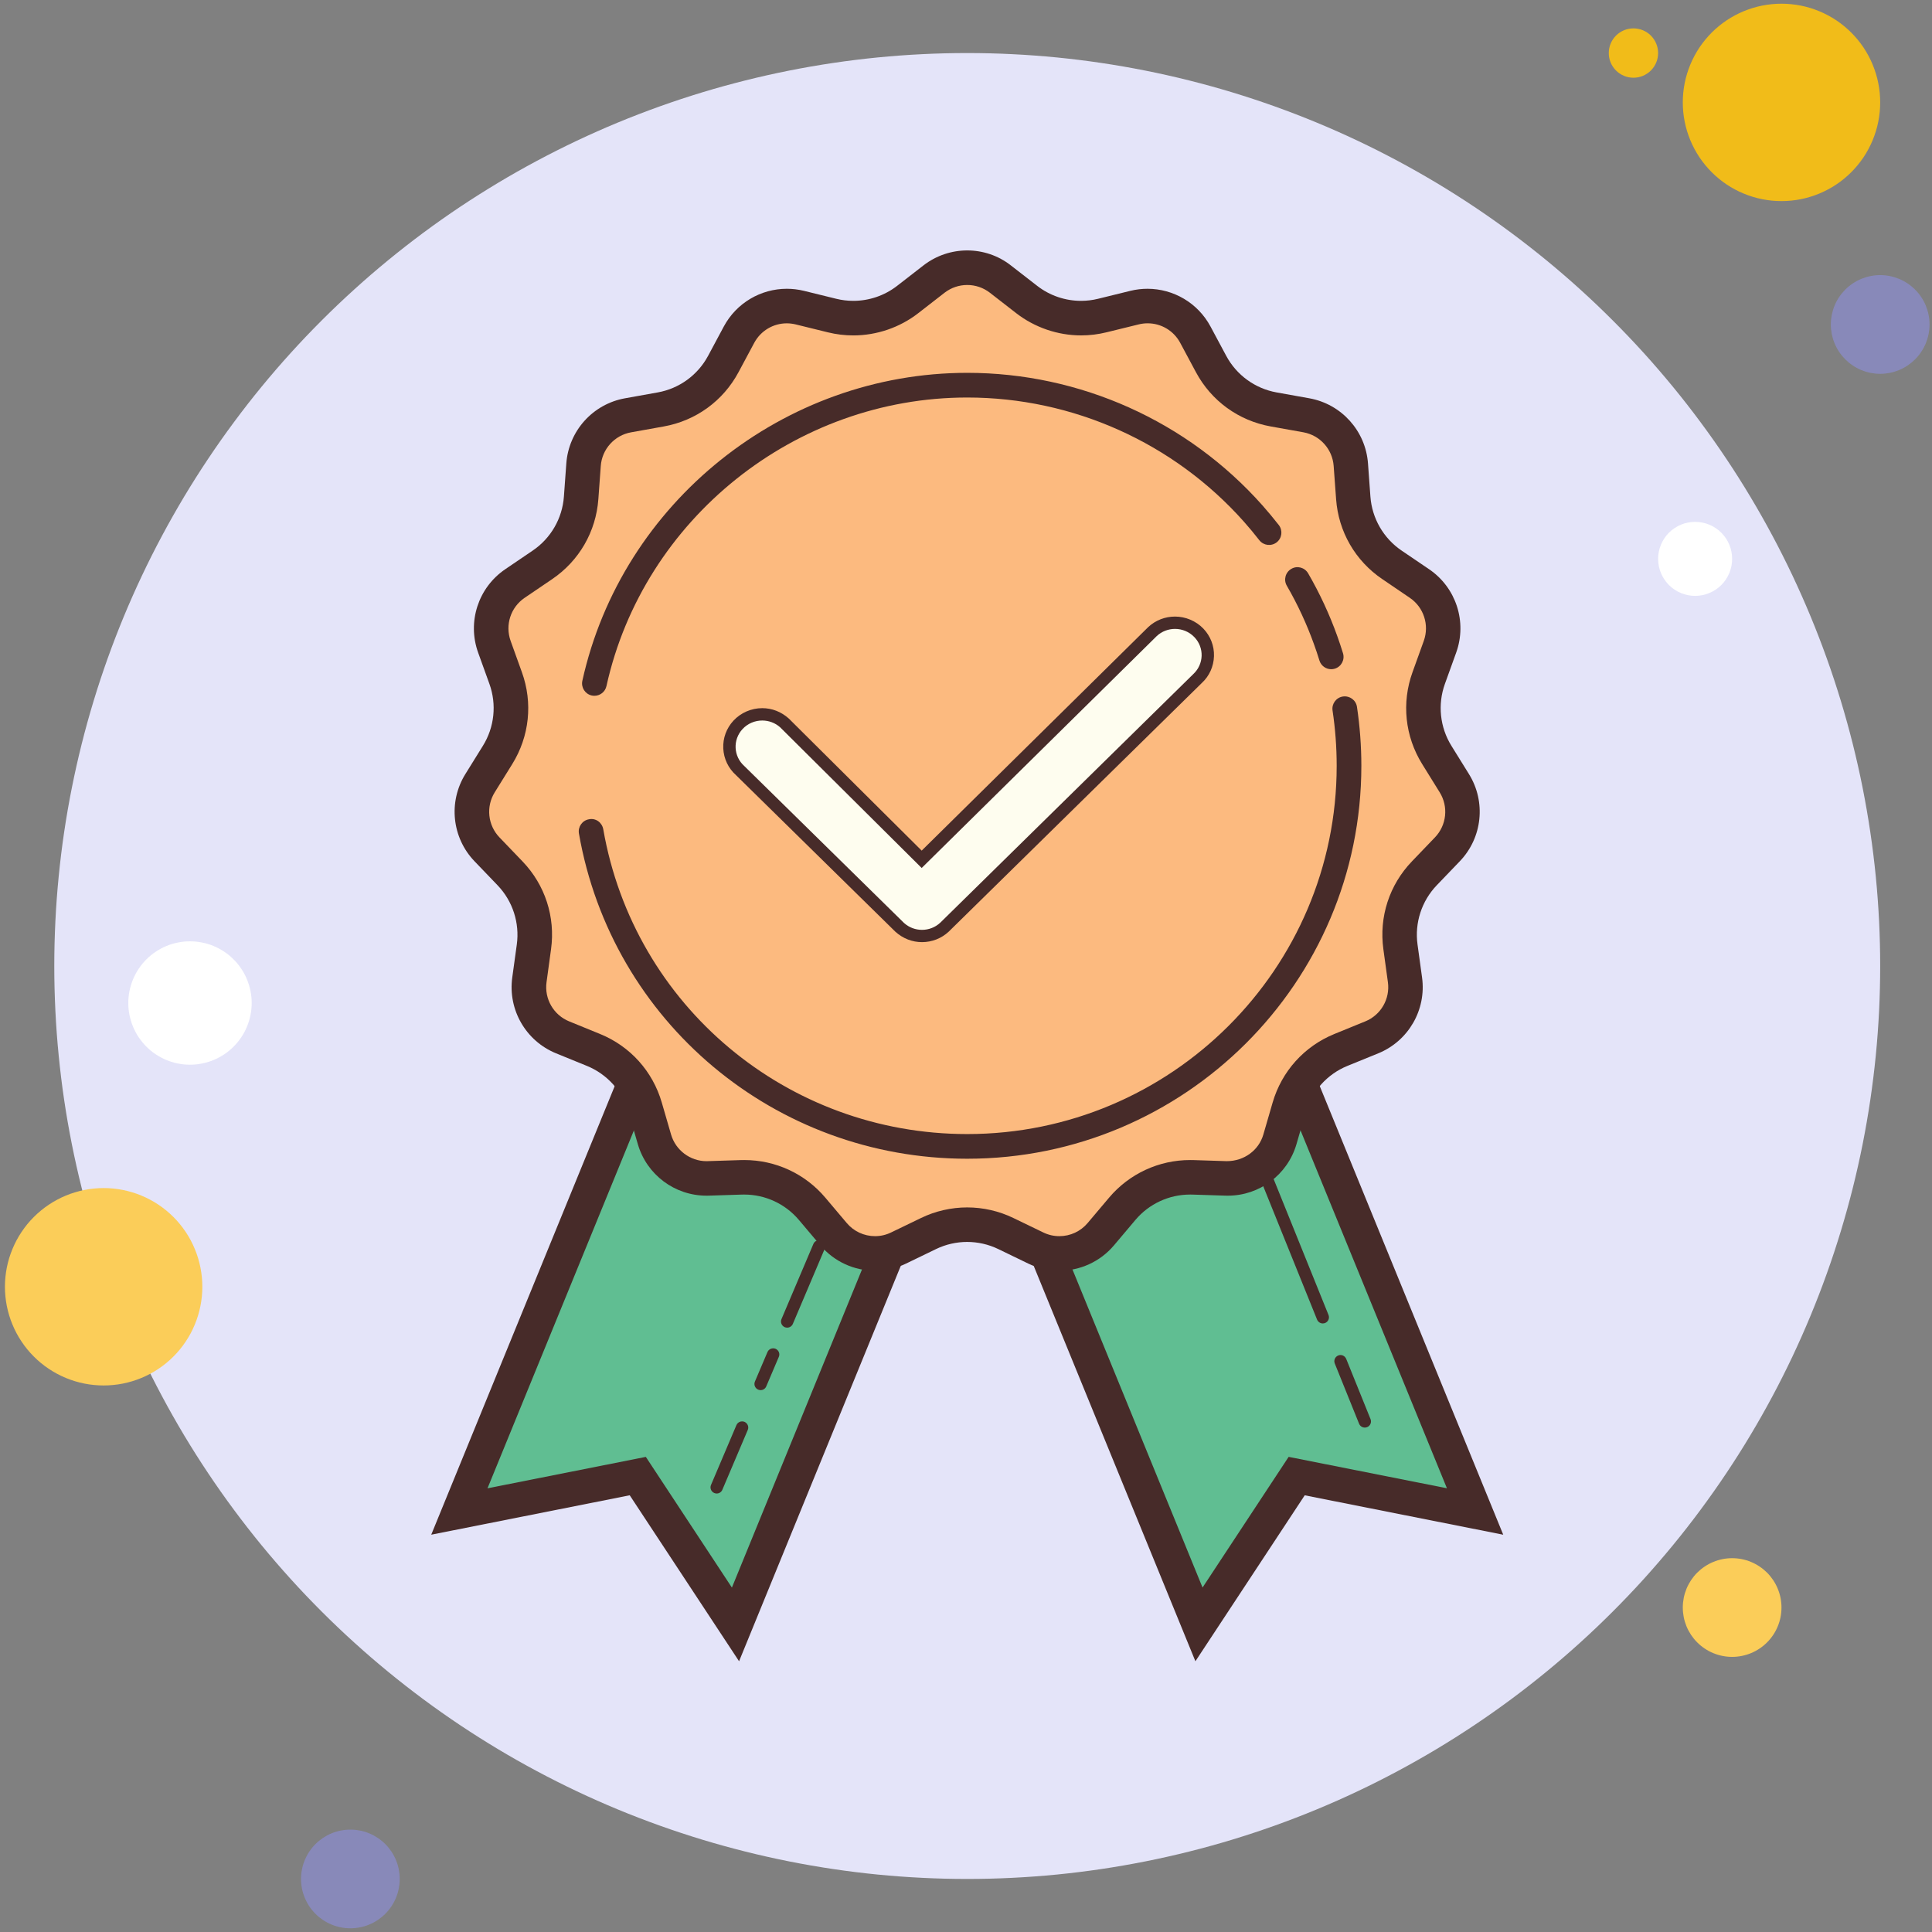 <svg xmlns="http://www.w3.org/2000/svg" width="375" viewBox="0 0 375 375" height="375" version="1.0"><rect x="0" y="0" width="375" height="375" fill="#808080" stroke="none"/><path fill="#F1BC19" d="M 317.051 5.508 C 316.734 5.508 316.426 5.539 316.117 5.602 C 315.809 5.66 315.508 5.75 315.219 5.871 C 314.926 5.992 314.652 6.141 314.391 6.316 C 314.129 6.488 313.887 6.688 313.664 6.91 C 313.441 7.133 313.242 7.375 313.066 7.637 C 312.895 7.898 312.746 8.172 312.625 8.465 C 312.504 8.754 312.414 9.055 312.352 9.363 C 312.293 9.672 312.262 9.984 312.262 10.297 C 312.262 10.613 312.293 10.922 312.352 11.23 C 312.414 11.539 312.504 11.84 312.625 12.129 C 312.746 12.422 312.895 12.695 313.066 12.957 C 313.242 13.219 313.441 13.461 313.664 13.684 C 313.887 13.906 314.129 14.105 314.391 14.277 C 314.652 14.453 314.926 14.602 315.219 14.723 C 315.508 14.844 315.809 14.934 316.117 14.996 C 316.426 15.055 316.734 15.086 317.051 15.086 C 317.363 15.086 317.676 15.055 317.984 14.996 C 318.293 14.934 318.594 14.844 318.883 14.723 C 319.172 14.602 319.449 14.453 319.711 14.277 C 319.973 14.105 320.215 13.906 320.438 13.684 C 320.66 13.461 320.855 13.219 321.031 12.957 C 321.207 12.695 321.355 12.422 321.473 12.129 C 321.594 11.84 321.688 11.539 321.746 11.23 C 321.809 10.922 321.84 10.613 321.84 10.297 C 321.84 9.984 321.809 9.672 321.746 9.363 C 321.688 9.055 321.594 8.754 321.473 8.465 C 321.355 8.172 321.207 7.898 321.031 7.637 C 320.855 7.375 320.66 7.133 320.438 6.91 C 320.215 6.688 319.973 6.488 319.711 6.316 C 319.449 6.141 319.172 5.992 318.883 5.871 C 318.594 5.75 318.293 5.66 317.984 5.602 C 317.676 5.539 317.363 5.508 317.051 5.508 Z M 317.051 5.508"/><path fill="#E4E4F9" d="M 187.738 10.297 C 184.84 10.297 181.941 10.367 179.043 10.512 C 176.148 10.652 173.258 10.867 170.371 11.148 C 167.484 11.434 164.605 11.789 161.738 12.215 C 158.871 12.641 156.012 13.137 153.168 13.703 C 150.324 14.27 147.496 14.902 144.684 15.609 C 141.871 16.312 139.074 17.086 136.301 17.926 C 133.523 18.77 130.773 19.68 128.043 20.656 C 125.312 21.633 122.605 22.676 119.926 23.785 C 117.246 24.895 114.598 26.07 111.977 27.309 C 109.355 28.551 106.766 29.855 104.207 31.223 C 101.648 32.59 99.125 34.016 96.641 35.508 C 94.152 37 91.703 38.551 89.289 40.16 C 86.879 41.773 84.508 43.441 82.18 45.168 C 79.852 46.898 77.566 48.68 75.324 50.52 C 73.082 52.359 70.887 54.254 68.738 56.203 C 66.59 58.148 64.488 60.148 62.438 62.199 C 60.387 64.25 58.387 66.348 56.441 68.496 C 54.492 70.645 52.598 72.84 50.758 75.082 C 48.918 77.324 47.137 79.609 45.41 81.941 C 43.68 84.27 42.012 86.641 40.402 89.051 C 38.789 91.461 37.238 93.91 35.746 96.398 C 34.258 98.887 32.828 101.41 31.461 103.969 C 30.094 106.523 28.789 109.113 27.551 111.734 C 26.309 114.359 25.137 117.008 24.023 119.688 C 22.914 122.367 21.871 125.07 20.895 127.801 C 19.918 130.531 19.008 133.285 18.168 136.062 C 17.324 138.836 16.551 141.629 15.848 144.441 C 15.141 147.258 14.508 150.086 13.941 152.93 C 13.375 155.773 12.879 158.629 12.453 161.5 C 12.027 164.367 11.676 167.246 11.391 170.133 C 11.105 173.016 10.891 175.91 10.75 178.805 C 10.609 181.703 10.535 184.602 10.535 187.5 C 10.535 190.398 10.609 193.297 10.75 196.195 C 10.891 199.09 11.105 201.984 11.391 204.867 C 11.676 207.754 12.027 210.633 12.453 213.5 C 12.879 216.371 13.375 219.227 13.941 222.07 C 14.508 224.914 15.141 227.742 15.848 230.559 C 16.551 233.371 17.324 236.164 18.168 238.938 C 19.008 241.715 19.918 244.469 20.895 247.199 C 21.871 249.93 22.914 252.633 24.023 255.312 C 25.137 257.992 26.309 260.641 27.551 263.266 C 28.789 265.887 30.094 268.477 31.461 271.031 C 32.828 273.59 34.258 276.113 35.746 278.602 C 37.238 281.09 38.789 283.539 40.402 285.949 C 42.012 288.359 43.68 290.73 45.41 293.059 C 47.137 295.391 48.918 297.676 50.758 299.918 C 52.598 302.156 54.492 304.352 56.441 306.504 C 58.387 308.652 60.387 310.75 62.438 312.801 C 64.488 314.852 66.59 316.852 68.738 318.797 C 70.887 320.746 73.082 322.641 75.324 324.48 C 77.566 326.32 79.852 328.102 82.18 329.832 C 84.508 331.559 86.879 333.227 89.289 334.84 C 91.703 336.449 94.152 338 96.641 339.492 C 99.125 340.984 101.648 342.41 104.207 343.777 C 106.766 345.145 109.355 346.449 111.977 347.691 C 114.598 348.93 117.246 350.105 119.926 351.215 C 122.605 352.324 125.312 353.367 128.043 354.344 C 130.773 355.32 133.523 356.23 136.301 357.074 C 139.074 357.914 141.871 358.688 144.684 359.391 C 147.496 360.098 150.324 360.73 153.168 361.297 C 156.012 361.863 158.871 362.359 161.738 362.785 C 164.605 363.211 167.484 363.566 170.371 363.852 C 173.258 364.133 176.148 364.348 179.043 364.488 C 181.941 364.633 184.84 364.703 187.738 364.703 C 190.641 364.703 193.539 364.633 196.434 364.488 C 199.332 364.348 202.223 364.133 205.109 363.852 C 207.996 363.566 210.871 363.211 213.742 362.785 C 216.609 362.359 219.465 361.863 222.309 361.297 C 225.156 360.73 227.984 360.098 230.797 359.391 C 233.609 358.688 236.402 357.914 239.18 357.074 C 241.953 356.23 244.707 355.32 247.438 354.344 C 250.168 353.367 252.871 352.324 255.551 351.215 C 258.23 350.105 260.883 348.93 263.504 347.691 C 266.125 346.449 268.715 345.145 271.273 343.777 C 273.828 342.41 276.352 340.984 278.84 339.492 C 281.328 338 283.777 336.449 286.188 334.84 C 288.598 333.227 290.969 331.559 293.301 329.832 C 295.629 328.102 297.914 326.32 300.156 324.48 C 302.398 322.641 304.594 320.746 306.742 318.797 C 308.891 316.852 310.988 314.852 313.039 312.801 C 315.09 310.75 317.09 308.652 319.039 306.504 C 320.984 304.352 322.879 302.156 324.719 299.918 C 326.559 297.676 328.344 295.391 330.07 293.059 C 331.797 290.73 333.469 288.359 335.078 285.949 C 336.691 283.539 338.242 281.09 339.73 278.602 C 341.223 276.113 342.652 273.59 344.02 271.031 C 345.387 268.477 346.688 265.887 347.93 263.266 C 349.168 260.641 350.344 257.992 351.453 255.312 C 352.562 252.633 353.605 249.93 354.582 247.199 C 355.562 244.469 356.469 241.715 357.312 238.938 C 358.152 236.164 358.926 233.371 359.633 230.559 C 360.336 227.742 360.973 224.914 361.539 222.07 C 362.102 219.227 362.598 216.371 363.023 213.5 C 363.449 210.633 363.805 207.754 364.09 204.867 C 364.375 201.984 364.586 199.09 364.73 196.195 C 364.871 193.297 364.941 190.398 364.941 187.5 C 364.941 184.602 364.871 181.703 364.73 178.805 C 364.586 175.91 364.375 173.016 364.09 170.133 C 363.805 167.246 363.449 164.367 363.023 161.5 C 362.598 158.629 362.102 155.773 361.539 152.93 C 360.973 150.086 360.336 147.258 359.633 144.441 C 358.926 141.629 358.152 138.836 357.312 136.062 C 356.469 133.285 355.562 130.531 354.582 127.801 C 353.605 125.07 352.562 122.367 351.453 119.688 C 350.344 117.008 349.168 114.359 347.93 111.734 C 346.688 109.113 345.387 106.523 344.02 103.969 C 342.652 101.41 341.223 98.887 339.73 96.398 C 338.242 93.91 336.691 91.461 335.078 89.051 C 333.469 86.641 331.797 84.27 330.07 81.941 C 328.344 79.609 326.559 77.324 324.719 75.082 C 322.879 72.84 320.984 70.645 319.039 68.496 C 317.09 66.348 315.09 64.25 313.039 62.199 C 310.988 60.148 308.891 58.148 306.742 56.203 C 304.594 54.254 302.398 52.359 300.156 50.52 C 297.914 48.68 295.629 46.898 293.301 45.168 C 290.969 43.441 288.598 41.773 286.188 40.16 C 283.777 38.551 281.328 37 278.84 35.508 C 276.352 34.016 273.828 32.59 271.273 31.223 C 268.715 29.855 266.125 28.551 263.504 27.309 C 260.883 26.07 258.23 24.895 255.551 23.785 C 252.871 22.676 250.168 21.633 247.438 20.656 C 244.707 19.68 241.953 18.77 239.18 17.926 C 236.402 17.086 233.609 16.312 230.797 15.609 C 227.984 14.902 225.156 14.27 222.309 13.703 C 219.465 13.137 216.609 12.641 213.742 12.215 C 210.871 11.789 207.996 11.434 205.109 11.148 C 202.223 10.867 199.332 10.652 196.434 10.512 C 193.539 10.367 190.641 10.297 187.738 10.297 Z M 187.738 10.297"/><path fill="#F1BC19" d="M 345.785 0.719 C 345.156 0.719 344.531 0.75 343.906 0.812 C 343.285 0.871 342.664 0.965 342.047 1.086 C 341.434 1.207 340.824 1.359 340.223 1.543 C 339.625 1.727 339.035 1.938 338.453 2.176 C 337.875 2.418 337.309 2.684 336.754 2.98 C 336.203 3.277 335.664 3.598 335.141 3.945 C 334.621 4.297 334.117 4.668 333.633 5.066 C 333.148 5.465 332.684 5.887 332.238 6.328 C 331.797 6.773 331.375 7.238 330.977 7.723 C 330.578 8.207 330.207 8.711 329.855 9.23 C 329.508 9.754 329.188 10.293 328.891 10.844 C 328.594 11.398 328.328 11.965 328.086 12.543 C 327.848 13.125 327.637 13.715 327.453 14.316 C 327.27 14.914 327.117 15.523 326.996 16.137 C 326.875 16.754 326.781 17.375 326.719 17.996 C 326.66 18.621 326.629 19.25 326.629 19.875 C 326.629 20.504 326.66 21.129 326.719 21.754 C 326.781 22.379 326.875 22.996 326.996 23.613 C 327.117 24.227 327.27 24.836 327.453 25.438 C 327.637 26.035 327.848 26.625 328.086 27.207 C 328.328 27.785 328.594 28.352 328.891 28.906 C 329.188 29.461 329.508 29.996 329.855 30.52 C 330.207 31.039 330.578 31.543 330.977 32.027 C 331.375 32.512 331.797 32.977 332.238 33.422 C 332.684 33.867 333.148 34.285 333.633 34.684 C 334.117 35.082 334.621 35.457 335.141 35.805 C 335.664 36.152 336.203 36.477 336.754 36.77 C 337.309 37.066 337.875 37.336 338.453 37.574 C 339.035 37.812 339.625 38.027 340.223 38.207 C 340.824 38.391 341.434 38.543 342.047 38.664 C 342.664 38.785 343.285 38.879 343.906 38.941 C 344.531 39 345.156 39.031 345.785 39.031 C 346.414 39.031 347.039 39 347.664 38.941 C 348.289 38.879 348.906 38.785 349.523 38.664 C 350.137 38.543 350.746 38.391 351.348 38.207 C 351.945 38.027 352.535 37.812 353.117 37.574 C 353.695 37.336 354.262 37.066 354.816 36.77 C 355.371 36.477 355.906 36.152 356.43 35.805 C 356.949 35.457 357.453 35.082 357.938 34.684 C 358.422 34.285 358.887 33.867 359.332 33.422 C 359.773 32.977 360.195 32.512 360.594 32.027 C 360.992 31.543 361.367 31.039 361.715 30.52 C 362.062 29.996 362.383 29.461 362.68 28.906 C 362.977 28.352 363.242 27.785 363.484 27.207 C 363.723 26.625 363.934 26.035 364.117 25.438 C 364.301 24.836 364.453 24.227 364.574 23.613 C 364.695 22.996 364.789 22.379 364.852 21.754 C 364.91 21.129 364.941 20.504 364.941 19.875 C 364.941 19.25 364.91 18.621 364.852 17.996 C 364.789 17.375 364.695 16.754 364.574 16.137 C 364.453 15.523 364.301 14.914 364.117 14.316 C 363.934 13.715 363.723 13.125 363.484 12.543 C 363.242 11.965 362.977 11.398 362.68 10.844 C 362.383 10.293 362.062 9.754 361.715 9.23 C 361.367 8.711 360.992 8.207 360.594 7.723 C 360.195 7.238 359.773 6.773 359.332 6.328 C 358.887 5.887 358.422 5.465 357.938 5.066 C 357.453 4.668 356.949 4.297 356.43 3.945 C 355.906 3.598 355.371 3.277 354.816 2.98 C 354.262 2.684 353.695 2.418 353.117 2.176 C 352.535 1.938 351.945 1.727 351.348 1.543 C 350.746 1.359 350.137 1.207 349.523 1.086 C 348.906 0.965 348.289 0.871 347.664 0.812 C 347.039 0.75 346.414 0.719 345.785 0.719 Z M 345.785 0.719"/><path fill="#8889B9" d="M 364.941 53.398 C 364.312 53.398 363.691 53.461 363.074 53.586 C 362.457 53.707 361.859 53.891 361.277 54.129 C 360.695 54.371 360.145 54.664 359.621 55.016 C 359.098 55.363 358.613 55.762 358.168 56.207 C 357.727 56.652 357.328 57.133 356.977 57.656 C 356.629 58.18 356.332 58.73 356.094 59.312 C 355.852 59.895 355.672 60.492 355.547 61.109 C 355.426 61.727 355.363 62.352 355.363 62.98 C 355.363 63.609 355.426 64.23 355.547 64.848 C 355.672 65.465 355.852 66.062 356.094 66.645 C 356.332 67.227 356.629 67.777 356.977 68.301 C 357.328 68.824 357.727 69.309 358.168 69.754 C 358.613 70.195 359.098 70.594 359.621 70.941 C 360.145 71.293 360.695 71.586 361.277 71.828 C 361.859 72.07 362.457 72.25 363.074 72.375 C 363.691 72.496 364.312 72.559 364.941 72.559 C 365.57 72.559 366.195 72.496 366.812 72.375 C 367.43 72.25 368.027 72.07 368.609 71.828 C 369.188 71.586 369.742 71.293 370.266 70.941 C 370.785 70.594 371.27 70.195 371.715 69.754 C 372.16 69.309 372.559 68.824 372.906 68.301 C 373.258 67.777 373.551 67.227 373.793 66.645 C 374.031 66.062 374.215 65.465 374.336 64.848 C 374.461 64.23 374.52 63.609 374.52 62.98 C 374.52 62.352 374.461 61.727 374.336 61.109 C 374.215 60.492 374.031 59.895 373.793 59.312 C 373.551 58.73 373.258 58.18 372.906 57.656 C 372.559 57.133 372.16 56.652 371.715 56.207 C 371.27 55.762 370.785 55.363 370.266 55.016 C 369.742 54.664 369.188 54.371 368.609 54.129 C 368.027 53.891 367.43 53.707 366.812 53.586 C 366.195 53.461 365.57 53.398 364.941 53.398 Z M 364.941 53.398"/><path fill="#FBCD59" d="M 336.207 302.441 C 335.578 302.441 334.953 302.504 334.34 302.625 C 333.723 302.75 333.121 302.93 332.543 303.172 C 331.961 303.414 331.41 303.707 330.887 304.059 C 330.363 304.406 329.879 304.805 329.434 305.246 C 328.988 305.691 328.594 306.176 328.242 306.699 C 327.895 307.223 327.598 307.773 327.355 308.355 C 327.117 308.938 326.934 309.535 326.812 310.152 C 326.691 310.77 326.629 311.391 326.629 312.02 C 326.629 312.648 326.691 313.273 326.812 313.891 C 326.934 314.508 327.117 315.105 327.355 315.688 C 327.598 316.27 327.895 316.82 328.242 317.344 C 328.594 317.867 328.988 318.348 329.434 318.793 C 329.879 319.238 330.363 319.637 330.887 319.984 C 331.41 320.336 331.961 320.629 332.543 320.871 C 333.121 321.109 333.723 321.293 334.34 321.414 C 334.953 321.539 335.578 321.598 336.207 321.598 C 336.836 321.598 337.457 321.539 338.074 321.414 C 338.691 321.293 339.293 321.109 339.871 320.871 C 340.453 320.629 341.004 320.336 341.527 319.984 C 342.051 319.637 342.535 319.238 342.98 318.793 C 343.426 318.348 343.82 317.867 344.172 317.344 C 344.52 316.82 344.816 316.27 345.055 315.688 C 345.297 315.105 345.48 314.508 345.602 313.891 C 345.723 313.273 345.785 312.648 345.785 312.02 C 345.785 311.391 345.723 310.77 345.602 310.152 C 345.48 309.535 345.297 308.938 345.055 308.355 C 344.816 307.773 344.52 307.223 344.172 306.699 C 343.82 306.176 343.426 305.691 342.98 305.246 C 342.535 304.805 342.051 304.406 341.527 304.059 C 341.004 303.707 340.453 303.414 339.871 303.172 C 339.293 302.93 338.691 302.75 338.074 302.625 C 337.457 302.504 336.836 302.441 336.207 302.441 Z M 20.113 230.602 C 19.488 230.602 18.863 230.633 18.238 230.695 C 17.613 230.758 16.992 230.848 16.379 230.973 C 15.762 231.094 15.156 231.246 14.555 231.43 C 13.953 231.609 13.363 231.82 12.785 232.062 C 12.203 232.301 11.637 232.57 11.086 232.867 C 10.531 233.16 9.992 233.484 9.473 233.832 C 8.949 234.18 8.445 234.555 7.961 234.953 C 7.477 235.352 7.012 235.77 6.57 236.215 C 6.125 236.656 5.703 237.121 5.305 237.605 C 4.91 238.094 4.535 238.598 4.188 239.117 C 3.836 239.641 3.516 240.176 3.219 240.73 C 2.926 241.285 2.656 241.852 2.418 242.43 C 2.176 243.008 1.965 243.598 1.781 244.199 C 1.602 244.801 1.449 245.406 1.324 246.023 C 1.203 246.637 1.113 247.258 1.051 247.883 C 0.988 248.508 0.957 249.133 0.957 249.762 C 0.957 250.387 0.988 251.016 1.051 251.637 C 1.113 252.262 1.203 252.883 1.324 253.496 C 1.449 254.113 1.602 254.723 1.781 255.32 C 1.965 255.922 2.176 256.512 2.418 257.09 C 2.656 257.672 2.926 258.238 3.219 258.793 C 3.516 259.344 3.836 259.883 4.188 260.402 C 4.535 260.926 4.91 261.43 5.305 261.914 C 5.703 262.398 6.125 262.863 6.57 263.305 C 7.012 263.75 7.477 264.172 7.961 264.57 C 8.445 264.969 8.949 265.34 9.473 265.688 C 9.992 266.039 10.531 266.359 11.086 266.656 C 11.637 266.953 12.203 267.219 12.785 267.461 C 13.363 267.699 13.953 267.91 14.555 268.094 C 15.156 268.273 15.762 268.426 16.379 268.551 C 16.992 268.672 17.613 268.766 18.238 268.824 C 18.863 268.887 19.488 268.918 20.113 268.918 C 20.742 268.918 21.367 268.887 21.992 268.824 C 22.617 268.766 23.238 268.672 23.852 268.551 C 24.469 268.426 25.074 268.273 25.676 268.094 C 26.277 267.91 26.867 267.699 27.445 267.461 C 28.027 267.219 28.594 266.953 29.145 266.656 C 29.699 266.359 30.238 266.039 30.758 265.688 C 31.281 265.34 31.781 264.969 32.27 264.57 C 32.754 264.172 33.219 263.75 33.66 263.305 C 34.105 262.863 34.527 262.398 34.922 261.914 C 35.32 261.43 35.695 260.926 36.043 260.402 C 36.391 259.883 36.715 259.344 37.012 258.793 C 37.305 258.238 37.574 257.672 37.812 257.09 C 38.055 256.512 38.266 255.922 38.445 255.32 C 38.629 254.723 38.781 254.113 38.902 253.496 C 39.027 252.883 39.117 252.262 39.18 251.637 C 39.242 251.016 39.273 250.387 39.273 249.762 C 39.273 249.133 39.242 248.508 39.18 247.883 C 39.117 247.258 39.027 246.637 38.902 246.023 C 38.781 245.406 38.629 244.801 38.445 244.199 C 38.266 243.598 38.055 243.008 37.812 242.43 C 37.574 241.852 37.305 241.285 37.012 240.73 C 36.715 240.176 36.391 239.641 36.043 239.117 C 35.695 238.598 35.32 238.094 34.922 237.605 C 34.527 237.121 34.105 236.656 33.66 236.215 C 33.219 235.77 32.754 235.352 32.27 234.953 C 31.781 234.555 31.281 234.18 30.758 233.832 C 30.238 233.484 29.699 233.16 29.145 232.867 C 28.594 232.57 28.027 232.301 27.445 232.062 C 26.867 231.82 26.277 231.609 25.676 231.43 C 25.074 231.246 24.469 231.094 23.852 230.973 C 23.238 230.848 22.617 230.758 21.992 230.695 C 21.367 230.633 20.742 230.602 20.113 230.602 Z M 20.113 230.602"/><path fill="#8889B9" d="M 68.008 355.125 C 67.379 355.125 66.754 355.188 66.141 355.309 C 65.523 355.43 64.922 355.613 64.344 355.855 C 63.762 356.094 63.211 356.391 62.688 356.738 C 62.164 357.09 61.68 357.484 61.234 357.93 C 60.789 358.375 60.395 358.859 60.043 359.383 C 59.695 359.906 59.398 360.457 59.16 361.039 C 58.918 361.617 58.734 362.219 58.613 362.836 C 58.492 363.453 58.43 364.074 58.43 364.703 C 58.43 365.332 58.492 365.953 58.613 366.57 C 58.734 367.188 58.918 367.789 59.16 368.367 C 59.398 368.949 59.695 369.5 60.043 370.023 C 60.395 370.547 60.789 371.031 61.234 371.477 C 61.68 371.922 62.164 372.316 62.688 372.668 C 63.211 373.016 63.762 373.312 64.344 373.551 C 64.922 373.793 65.523 373.977 66.141 374.098 C 66.754 374.219 67.379 374.281 68.008 374.281 C 68.637 374.281 69.258 374.219 69.875 374.098 C 70.492 373.977 71.094 373.793 71.672 373.551 C 72.254 373.312 72.805 373.016 73.328 372.668 C 73.852 372.316 74.336 371.922 74.781 371.477 C 75.227 371.031 75.621 370.547 75.973 370.023 C 76.32 369.5 76.617 368.949 76.855 368.367 C 77.098 367.789 77.281 367.188 77.402 366.57 C 77.523 365.953 77.586 365.332 77.586 364.703 C 77.586 364.074 77.523 363.453 77.402 362.836 C 77.281 362.219 77.098 361.617 76.855 361.039 C 76.617 360.457 76.32 359.906 75.973 359.383 C 75.621 358.859 75.227 358.375 74.781 357.93 C 74.336 357.484 73.852 357.09 73.328 356.738 C 72.805 356.391 72.254 356.094 71.672 355.855 C 71.094 355.613 70.492 355.43 69.875 355.309 C 69.258 355.188 68.637 355.125 68.008 355.125 Z M 68.008 355.125"/><path fill="#FFF" d="M 36.879 182.711 C 36.09 182.711 35.312 182.789 34.543 182.941 C 33.77 183.094 33.023 183.32 32.297 183.621 C 31.57 183.922 30.879 184.293 30.227 184.73 C 29.57 185.164 28.969 185.66 28.41 186.219 C 27.855 186.773 27.359 187.379 26.922 188.031 C 26.484 188.688 26.117 189.375 25.816 190.102 C 25.516 190.828 25.289 191.578 25.133 192.348 C 24.98 193.117 24.902 193.898 24.902 194.684 C 24.902 195.469 24.98 196.25 25.133 197.02 C 25.289 197.789 25.516 198.539 25.816 199.266 C 26.117 199.992 26.484 200.684 26.922 201.336 C 27.359 201.988 27.855 202.594 28.41 203.148 C 28.969 203.707 29.57 204.203 30.227 204.641 C 30.879 205.074 31.57 205.445 32.297 205.746 C 33.023 206.047 33.77 206.273 34.543 206.426 C 35.312 206.582 36.09 206.656 36.879 206.656 C 37.664 206.656 38.441 206.582 39.215 206.426 C 39.984 206.273 40.734 206.047 41.461 205.746 C 42.188 205.445 42.875 205.074 43.531 204.641 C 44.184 204.203 44.789 203.707 45.344 203.148 C 45.898 202.594 46.395 201.988 46.832 201.336 C 47.27 200.684 47.637 199.992 47.938 199.266 C 48.238 198.539 48.469 197.789 48.621 197.02 C 48.773 196.25 48.852 195.469 48.852 194.684 C 48.852 193.898 48.773 193.117 48.621 192.348 C 48.469 191.578 48.238 190.828 47.938 190.102 C 47.637 189.375 47.27 188.688 46.832 188.031 C 46.395 187.379 45.898 186.773 45.344 186.219 C 44.789 185.66 44.184 185.164 43.531 184.73 C 42.875 184.293 42.188 183.922 41.461 183.621 C 40.734 183.32 39.984 183.094 39.215 182.941 C 38.441 182.789 37.664 182.711 36.879 182.711 Z M 329.023 101.293 C 328.551 101.293 328.086 101.34 327.621 101.43 C 327.16 101.523 326.711 101.66 326.273 101.84 C 325.84 102.02 325.426 102.242 325.031 102.504 C 324.641 102.766 324.277 103.062 323.941 103.398 C 323.609 103.73 323.312 104.094 323.051 104.484 C 322.789 104.879 322.566 105.293 322.387 105.727 C 322.207 106.164 322.07 106.613 321.977 107.074 C 321.887 107.539 321.84 108.004 321.84 108.477 C 321.84 108.949 321.887 109.414 321.977 109.879 C 322.07 110.34 322.207 110.789 322.387 111.227 C 322.566 111.66 322.789 112.074 323.051 112.469 C 323.312 112.859 323.609 113.223 323.941 113.559 C 324.277 113.891 324.641 114.188 325.031 114.449 C 325.426 114.711 325.84 114.934 326.273 115.113 C 326.711 115.293 327.16 115.43 327.621 115.523 C 328.086 115.613 328.551 115.66 329.023 115.66 C 329.496 115.66 329.961 115.613 330.426 115.523 C 330.887 115.43 331.336 115.293 331.773 115.113 C 332.207 114.934 332.621 114.711 333.016 114.449 C 333.406 114.188 333.77 113.891 334.102 113.559 C 334.438 113.223 334.734 112.859 334.996 112.469 C 335.258 112.074 335.48 111.66 335.66 111.227 C 335.84 110.789 335.977 110.34 336.07 109.879 C 336.16 109.414 336.207 108.949 336.207 108.477 C 336.207 108.004 336.16 107.539 336.07 107.074 C 335.977 106.613 335.84 106.164 335.66 105.727 C 335.48 105.293 335.258 104.879 334.996 104.484 C 334.734 104.094 334.438 103.73 334.102 103.398 C 333.77 103.062 333.406 102.766 333.016 102.504 C 332.621 102.242 332.207 102.02 331.773 101.84 C 331.336 101.66 330.887 101.523 330.426 101.43 C 329.961 101.34 329.496 101.293 329.023 101.293 Z M 329.023 101.293"/><path fill="#60BE92" d="M 142.758 315.297 L 123.793 286.508 L 89.168 293.383 L 131.488 189.895 L 185.082 211.809 Z M 142.758 315.297"/><path fill="#472B29" d="M 143.453 322.449 L 122.23 290.234 L 83.703 297.883 L 129.656 185.523 L 189.449 209.977 Z M 125.355 282.781 L 142.062 308.148 L 180.707 213.648 L 133.324 194.273 L 94.625 288.879 Z M 125.355 282.781"/><path fill="#60BE92" d="M 232.719 315.297 L 251.688 286.508 L 286.312 293.383 L 243.988 189.895 L 190.398 211.809 Z M 232.719 315.297"/><path fill="#472B29" d="M 232.027 322.449 L 186.031 209.98 L 245.824 185.527 L 291.777 297.887 L 253.246 290.238 Z M 194.77 213.645 L 233.414 308.141 L 250.125 282.777 L 280.848 288.871 L 242.148 194.262 Z M 194.77 213.645"/><path fill="#FCBA7F" d="M 205.633 243.297 C 204.039 243.297 202.496 242.945 201.055 242.246 L 195.238 239.434 C 192.918 238.309 190.32 237.715 187.738 237.715 C 185.156 237.715 182.562 238.309 180.234 239.434 L 174.426 242.246 C 172.984 242.945 171.441 243.297 169.848 243.297 C 166.738 243.301 163.809 241.941 161.805 239.57 L 157.633 234.633 C 154.359 230.746 149.562 228.523 144.477 228.523 C 144.477 228.523 137.461 228.742 137.457 228.742 C 132.473 228.742 128.328 225.621 127.031 221.152 L 125.23 214.949 C 123.754 209.867 120.098 205.805 115.191 203.797 L 109.203 201.359 C 104.754 199.547 102.102 194.949 102.754 190.188 L 103.637 183.789 C 104.359 178.539 102.668 173.34 99 169.52 L 94.527 164.859 C 91.199 161.391 90.641 156.109 93.176 152.027 L 96.582 146.539 C 99.371 142.039 99.949 136.602 98.152 131.617 L 95.957 125.535 C 94.328 121.016 95.969 115.969 99.941 113.266 L 105.289 109.637 C 109.668 106.66 112.402 101.93 112.789 96.645 L 113.262 90.195 C 113.609 85.402 117.16 81.461 121.891 80.613 L 128.25 79.473 C 133.461 78.539 137.887 75.32 140.395 70.648 L 143.445 64.957 C 145.277 61.527 148.832 59.402 152.719 59.402 C 153.562 59.402 154.41 59.5 155.23 59.703 L 161.504 61.246 C 162.848 61.574 164.234 61.742 165.617 61.742 C 169.422 61.742 173.172 60.453 176.18 58.121 L 181.285 54.16 C 183.152 52.727 185.383 51.965 187.738 51.965 C 190.098 51.965 192.328 52.727 194.191 54.172 L 199.297 58.133 C 202.301 60.465 206.055 61.754 209.855 61.754 C 211.246 61.754 212.629 61.586 213.977 61.254 L 220.25 59.711 C 221.074 59.512 221.922 59.41 222.758 59.41 C 226.645 59.41 230.195 61.539 232.031 64.961 L 235.086 70.656 C 237.586 75.324 242.012 78.539 247.223 79.477 L 253.582 80.617 C 258.312 81.465 261.863 85.406 262.211 90.199 L 262.688 96.648 C 263.074 101.934 265.805 106.668 270.188 109.641 L 275.527 113.266 C 279.5 115.961 281.141 121.012 279.512 125.535 L 277.316 131.617 C 275.523 136.602 276.098 142.039 278.891 146.539 L 282.293 152.027 C 284.828 156.109 284.273 161.391 280.945 164.859 L 276.469 169.52 C 272.801 173.344 271.109 178.543 271.836 183.789 L 272.715 190.191 C 273.367 194.949 270.715 199.547 266.258 201.359 L 260.277 203.797 C 255.375 205.805 251.715 209.871 250.238 214.949 L 248.438 221.152 C 247.141 225.621 242.988 228.746 238.34 228.746 L 230.992 228.523 C 225.906 228.523 221.109 230.75 217.836 234.637 L 213.668 239.562 C 211.672 241.941 208.742 243.297 205.633 243.297 Z M 205.633 243.297"/><path fill="#472B29" d="M 187.738 55.316 C 189.344 55.316 190.867 55.84 192.137 56.82 L 197.238 60.781 C 200.828 63.566 205.305 65.102 209.852 65.102 C 211.504 65.102 213.16 64.898 214.77 64.5 L 221.043 62.961 C 221.609 62.82 222.184 62.754 222.758 62.754 C 225.402 62.754 227.824 64.203 229.074 66.539 L 232.125 72.23 C 235.113 77.812 240.398 81.648 246.629 82.77 L 252.984 83.906 C 256.207 84.488 258.625 87.176 258.863 90.441 L 259.336 96.883 C 259.793 103.195 263.059 108.855 268.297 112.402 L 273.641 116.035 C 276.352 117.875 277.465 121.312 276.355 124.398 L 274.168 130.473 C 272.02 136.422 272.707 142.922 276.039 148.301 L 279.445 153.789 C 281.172 156.574 280.797 160.168 278.523 162.535 L 274.051 167.195 C 269.668 171.758 267.652 177.969 268.512 184.242 L 269.391 190.641 C 269.836 193.891 268.031 197.016 264.996 198.25 L 259.012 200.691 C 253.156 203.078 248.785 207.93 247.016 214.008 L 245.215 220.211 C 244.336 223.25 241.508 225.379 238.113 225.379 C 238.109 225.379 238.109 225.379 238.102 225.379 L 231.645 225.172 L 230.996 225.164 C 224.922 225.164 219.191 227.824 215.273 232.461 L 211.105 237.395 C 209.742 239.012 207.746 239.938 205.621 239.938 C 204.535 239.938 203.492 239.699 202.508 239.223 L 196.695 236.414 C 193.918 235.066 190.82 234.359 187.73 234.359 C 184.645 234.359 181.543 235.066 178.77 236.414 L 172.953 239.223 C 171.973 239.699 170.926 239.938 169.844 239.938 C 167.727 239.938 165.723 239.012 164.359 237.395 L 160.191 232.461 C 156.273 227.82 150.543 225.164 144.469 225.164 L 143.816 225.172 L 137.133 225.383 C 133.965 225.383 131.137 223.258 130.254 220.211 L 128.453 214.008 C 126.691 207.93 122.316 203.074 116.461 200.691 L 110.48 198.25 C 107.445 197.016 105.637 193.883 106.082 190.641 L 106.957 184.242 C 107.82 177.973 105.801 171.762 101.418 167.195 L 96.945 162.535 C 94.676 160.168 94.301 156.574 96.023 153.793 L 99.43 148.305 C 102.762 142.926 103.449 136.434 101.301 130.48 L 99.113 124.402 C 98.004 121.316 99.117 117.883 101.828 116.039 L 107.176 112.41 C 112.41 108.855 115.676 103.199 116.141 96.887 L 116.609 90.445 C 116.848 87.18 119.266 84.492 122.492 83.914 L 128.852 82.773 C 135.078 81.652 140.363 77.812 143.348 72.238 L 146.398 66.543 C 147.648 64.211 150.07 62.758 152.715 62.758 C 153.289 62.758 153.863 62.832 154.43 62.965 L 160.703 64.508 C 162.312 64.902 163.965 65.105 165.617 65.105 C 170.164 65.105 174.645 63.574 178.234 60.785 L 183.332 56.824 C 184.613 55.84 186.137 55.316 187.738 55.316 M 187.738 48.609 C 184.738 48.609 181.734 49.582 179.234 51.523 L 174.129 55.484 C 171.672 57.391 168.672 58.395 165.621 58.395 C 164.516 58.395 163.406 58.262 162.309 57.992 L 156.035 56.449 C 154.93 56.18 153.816 56.051 152.719 56.051 C 147.695 56.051 142.949 58.789 140.492 63.371 L 137.441 69.066 C 135.441 72.801 131.84 75.422 127.668 76.168 L 121.309 77.309 C 115.07 78.43 110.387 83.629 109.922 89.953 L 109.453 96.395 C 109.145 100.621 106.922 104.477 103.41 106.859 L 98.066 110.488 C 92.824 114.051 90.66 120.707 92.805 126.668 L 94.996 132.746 C 96.434 136.734 95.969 141.16 93.73 144.762 L 90.324 150.25 C 86.984 155.637 87.715 162.598 92.102 167.168 L 96.574 171.828 C 99.512 174.891 100.887 179.125 100.312 183.324 L 99.43 189.723 C 98.566 196 102.07 202.062 107.938 204.453 L 113.918 206.891 C 117.844 208.492 120.824 211.801 122 215.871 L 123.801 222.074 C 125.527 228.016 130.969 232.078 137.121 232.078 C 137.27 232.078 137.418 232.078 137.566 232.074 L 144.023 231.867 C 144.172 231.863 144.316 231.863 144.457 231.863 C 148.539 231.863 152.418 233.66 155.062 236.785 L 159.23 241.719 C 161.934 244.918 165.844 246.645 169.832 246.645 C 171.871 246.645 173.938 246.191 175.867 245.258 L 181.68 242.445 C 183.586 241.523 185.656 241.059 187.727 241.059 C 189.793 241.059 191.859 241.523 193.77 242.445 L 199.582 245.258 C 201.512 246.191 203.578 246.645 205.617 246.645 C 209.605 246.645 213.52 244.922 216.223 241.719 L 220.387 236.785 C 223.027 233.66 226.91 231.863 230.992 231.863 C 231.137 231.863 231.285 231.863 231.426 231.867 L 237.883 232.074 C 238.031 232.078 238.18 232.078 238.328 232.078 C 244.477 232.078 249.922 228.012 251.648 222.074 L 253.449 215.871 C 254.633 211.801 257.609 208.492 261.531 206.891 L 267.516 204.453 C 273.383 202.059 276.883 195.996 276.02 189.723 L 275.141 183.324 C 274.562 179.125 275.938 174.891 278.875 171.828 L 283.348 167.168 C 287.734 162.598 288.469 155.637 285.125 150.25 L 281.719 144.762 C 279.484 141.16 279.02 136.73 280.453 132.746 L 282.645 126.668 C 284.793 120.703 282.629 114.047 277.387 110.488 L 272.039 106.859 C 268.535 104.477 266.309 100.621 265.996 96.395 L 265.527 89.953 C 265.066 83.637 260.379 78.43 254.145 77.309 L 247.781 76.168 C 243.609 75.418 240.008 72.801 238.008 69.066 L 234.957 63.371 C 232.5 58.789 227.754 56.051 222.73 56.051 C 221.633 56.051 220.516 56.18 219.414 56.449 L 213.141 57.992 C 212.047 58.262 210.934 58.395 209.828 58.395 C 206.777 58.395 203.777 57.391 201.32 55.484 L 196.215 51.523 C 193.746 49.582 190.742 48.609 187.738 48.609 Z M 187.738 48.609"/><path fill="#472B29" d="M 258.387 129.895 C 257.359 129.895 256.414 129.23 256.098 128.199 C 255.781 127.16 255.438 126.137 255.07 125.121 C 253.66 121.172 251.879 117.328 249.77 113.688 C 249.105 112.547 249.496 111.082 250.641 110.418 C 251.785 109.738 253.246 110.141 253.914 111.293 C 256.164 115.176 258.07 119.285 259.578 123.5 C 259.965 124.582 260.332 125.68 260.676 126.797 C 261.062 128.059 260.355 129.402 259.086 129.789 C 258.855 129.859 258.617 129.895 258.387 129.895 Z M 115.375 135.051 C 115.199 135.051 115.027 135.035 114.855 134.996 C 113.562 134.707 112.75 133.43 113.035 132.137 C 120.699 97.504 152.117 72.367 187.746 72.367 C 209.637 72.367 230.523 81.742 245.043 98.098 C 246.141 99.344 247.199 100.609 248.215 101.91 C 249.023 102.953 248.84 104.457 247.797 105.273 C 246.746 106.078 245.246 105.895 244.434 104.855 C 243.48 103.629 242.492 102.438 241.457 101.273 C 227.844 85.949 208.266 77.156 187.738 77.156 C 154.344 77.156 124.891 100.715 117.711 133.176 C 117.461 134.293 116.477 135.051 115.375 135.051 Z M 187.738 224.91 C 150.445 224.91 118.75 198.363 112.371 161.785 C 112.145 160.484 113.016 159.242 114.32 159.02 C 115.652 158.742 116.863 159.664 117.094 160.961 C 123.066 195.238 152.777 220.121 187.738 220.121 C 227.281 220.121 259.449 188.055 259.449 148.641 C 259.449 145.047 259.18 141.438 258.648 137.91 C 258.453 136.609 259.352 135.387 260.66 135.191 C 261.984 135.008 263.191 135.891 263.387 137.203 C 263.949 140.961 264.238 144.812 264.238 148.645 C 264.238 190.695 229.922 224.91 187.738 224.91 Z M 264.91 277.094 C 264.434 277.094 263.988 276.809 263.797 276.348 L 259.082 264.66 C 258.832 264.047 259.129 263.352 259.742 263.102 C 260.344 262.844 261.047 263.148 261.301 263.766 L 266.02 275.449 C 266.27 276.062 265.973 276.758 265.359 277.008 C 265.211 277.062 265.062 277.094 264.91 277.094 Z M 264.91 277.094"/><path fill="#472B29" d="M 256.754 256.879 C 256.277 256.879 255.832 256.594 255.641 256.129 L 244.781 229.223 C 244.531 228.609 244.828 227.918 245.441 227.668 C 246.043 227.402 246.75 227.711 247 228.328 L 257.863 255.234 C 258.113 255.848 257.816 256.543 257.203 256.793 C 257.055 256.848 256.902 256.879 256.754 256.879 Z M 256.754 256.879"/><path fill="#472B29" d="M 139.109 289.891 C 138.949 289.891 138.793 289.855 138.641 289.793 C 138.031 289.531 137.746 288.832 138.008 288.223 L 142.938 276.617 C 143.195 276.004 143.902 275.742 144.508 275.98 C 145.113 276.246 145.402 276.945 145.141 277.551 L 140.211 289.156 C 140.02 289.617 139.574 289.891 139.109 289.891 Z M 139.109 289.891"/><path fill="#472B29" d="M 147.633 269.824 C 147.477 269.824 147.316 269.789 147.164 269.727 C 146.555 269.465 146.27 268.766 146.531 268.156 L 148.965 262.434 C 149.223 261.82 149.934 261.555 150.535 261.797 C 151.145 262.059 151.434 262.758 151.168 263.367 L 148.734 269.09 C 148.539 269.555 148.098 269.824 147.633 269.824 Z M 147.633 269.824"/><path fill="#472B29" d="M 152.789 257.695 C 152.629 257.695 152.473 257.664 152.316 257.602 C 151.711 257.336 151.422 256.637 151.688 256.031 L 157.879 241.445 C 158.137 240.832 158.848 240.574 159.449 240.809 C 160.059 241.074 160.344 241.773 160.082 242.379 L 153.891 256.965 C 153.691 257.43 153.25 257.695 152.789 257.695 Z M 152.789 257.695"/><path fill="#FEFDEF" d="M 178.961 181.676 C 177.375 181.676 175.855 181.098 174.684 180.047 L 143.625 149.539 C 142.402 148.449 141.668 146.902 141.586 145.227 C 141.504 143.551 142.094 141.941 143.242 140.699 C 144.449 139.402 146.164 138.652 147.949 138.652 C 149.531 138.652 151.051 139.23 152.223 140.277 L 178.898 166.797 L 223.684 122.605 C 224.895 121.48 226.445 120.871 228.074 120.871 C 229.844 120.871 231.48 121.57 232.695 122.836 C 233.871 124.051 234.488 125.648 234.441 127.328 C 234.391 129.008 233.684 130.57 232.438 131.723 L 183.348 179.949 C 182.141 181.066 180.594 181.676 178.961 181.676 Z M 178.961 181.676"/><path fill="#472B29" d="M 228.066 122.07 C 229.434 122.07 230.805 122.602 231.824 123.664 C 233.789 125.703 233.691 128.918 231.613 130.844 L 182.504 179.094 C 181.512 180.02 180.234 180.484 178.961 180.484 C 177.715 180.484 176.469 180.043 175.484 179.16 L 144.469 148.688 C 142.355 146.801 142.203 143.586 144.125 141.512 C 145.145 140.41 146.547 139.852 147.953 139.852 C 149.195 139.852 150.438 140.289 151.426 141.168 L 178.898 168.477 L 224.527 123.457 C 225.516 122.535 226.793 122.07 228.066 122.07 M 228.066 119.676 C 226.137 119.676 224.297 120.395 222.887 121.699 L 178.898 165.105 L 153.109 139.469 C 151.625 138.137 149.824 137.453 147.949 137.453 C 145.832 137.453 143.797 138.34 142.367 139.875 C 140.996 141.355 140.297 143.27 140.387 145.273 C 140.484 147.273 141.363 149.117 142.867 150.465 L 173.801 180.855 C 175.277 182.18 177.078 182.867 178.961 182.867 C 180.891 182.867 182.73 182.148 184.137 180.84 L 233.297 132.543 C 234.727 131.223 235.574 129.359 235.633 127.355 C 235.691 125.355 234.953 123.453 233.555 121.996 C 232.133 120.527 230.129 119.676 228.066 119.676 Z M 228.066 119.676"/></svg>
